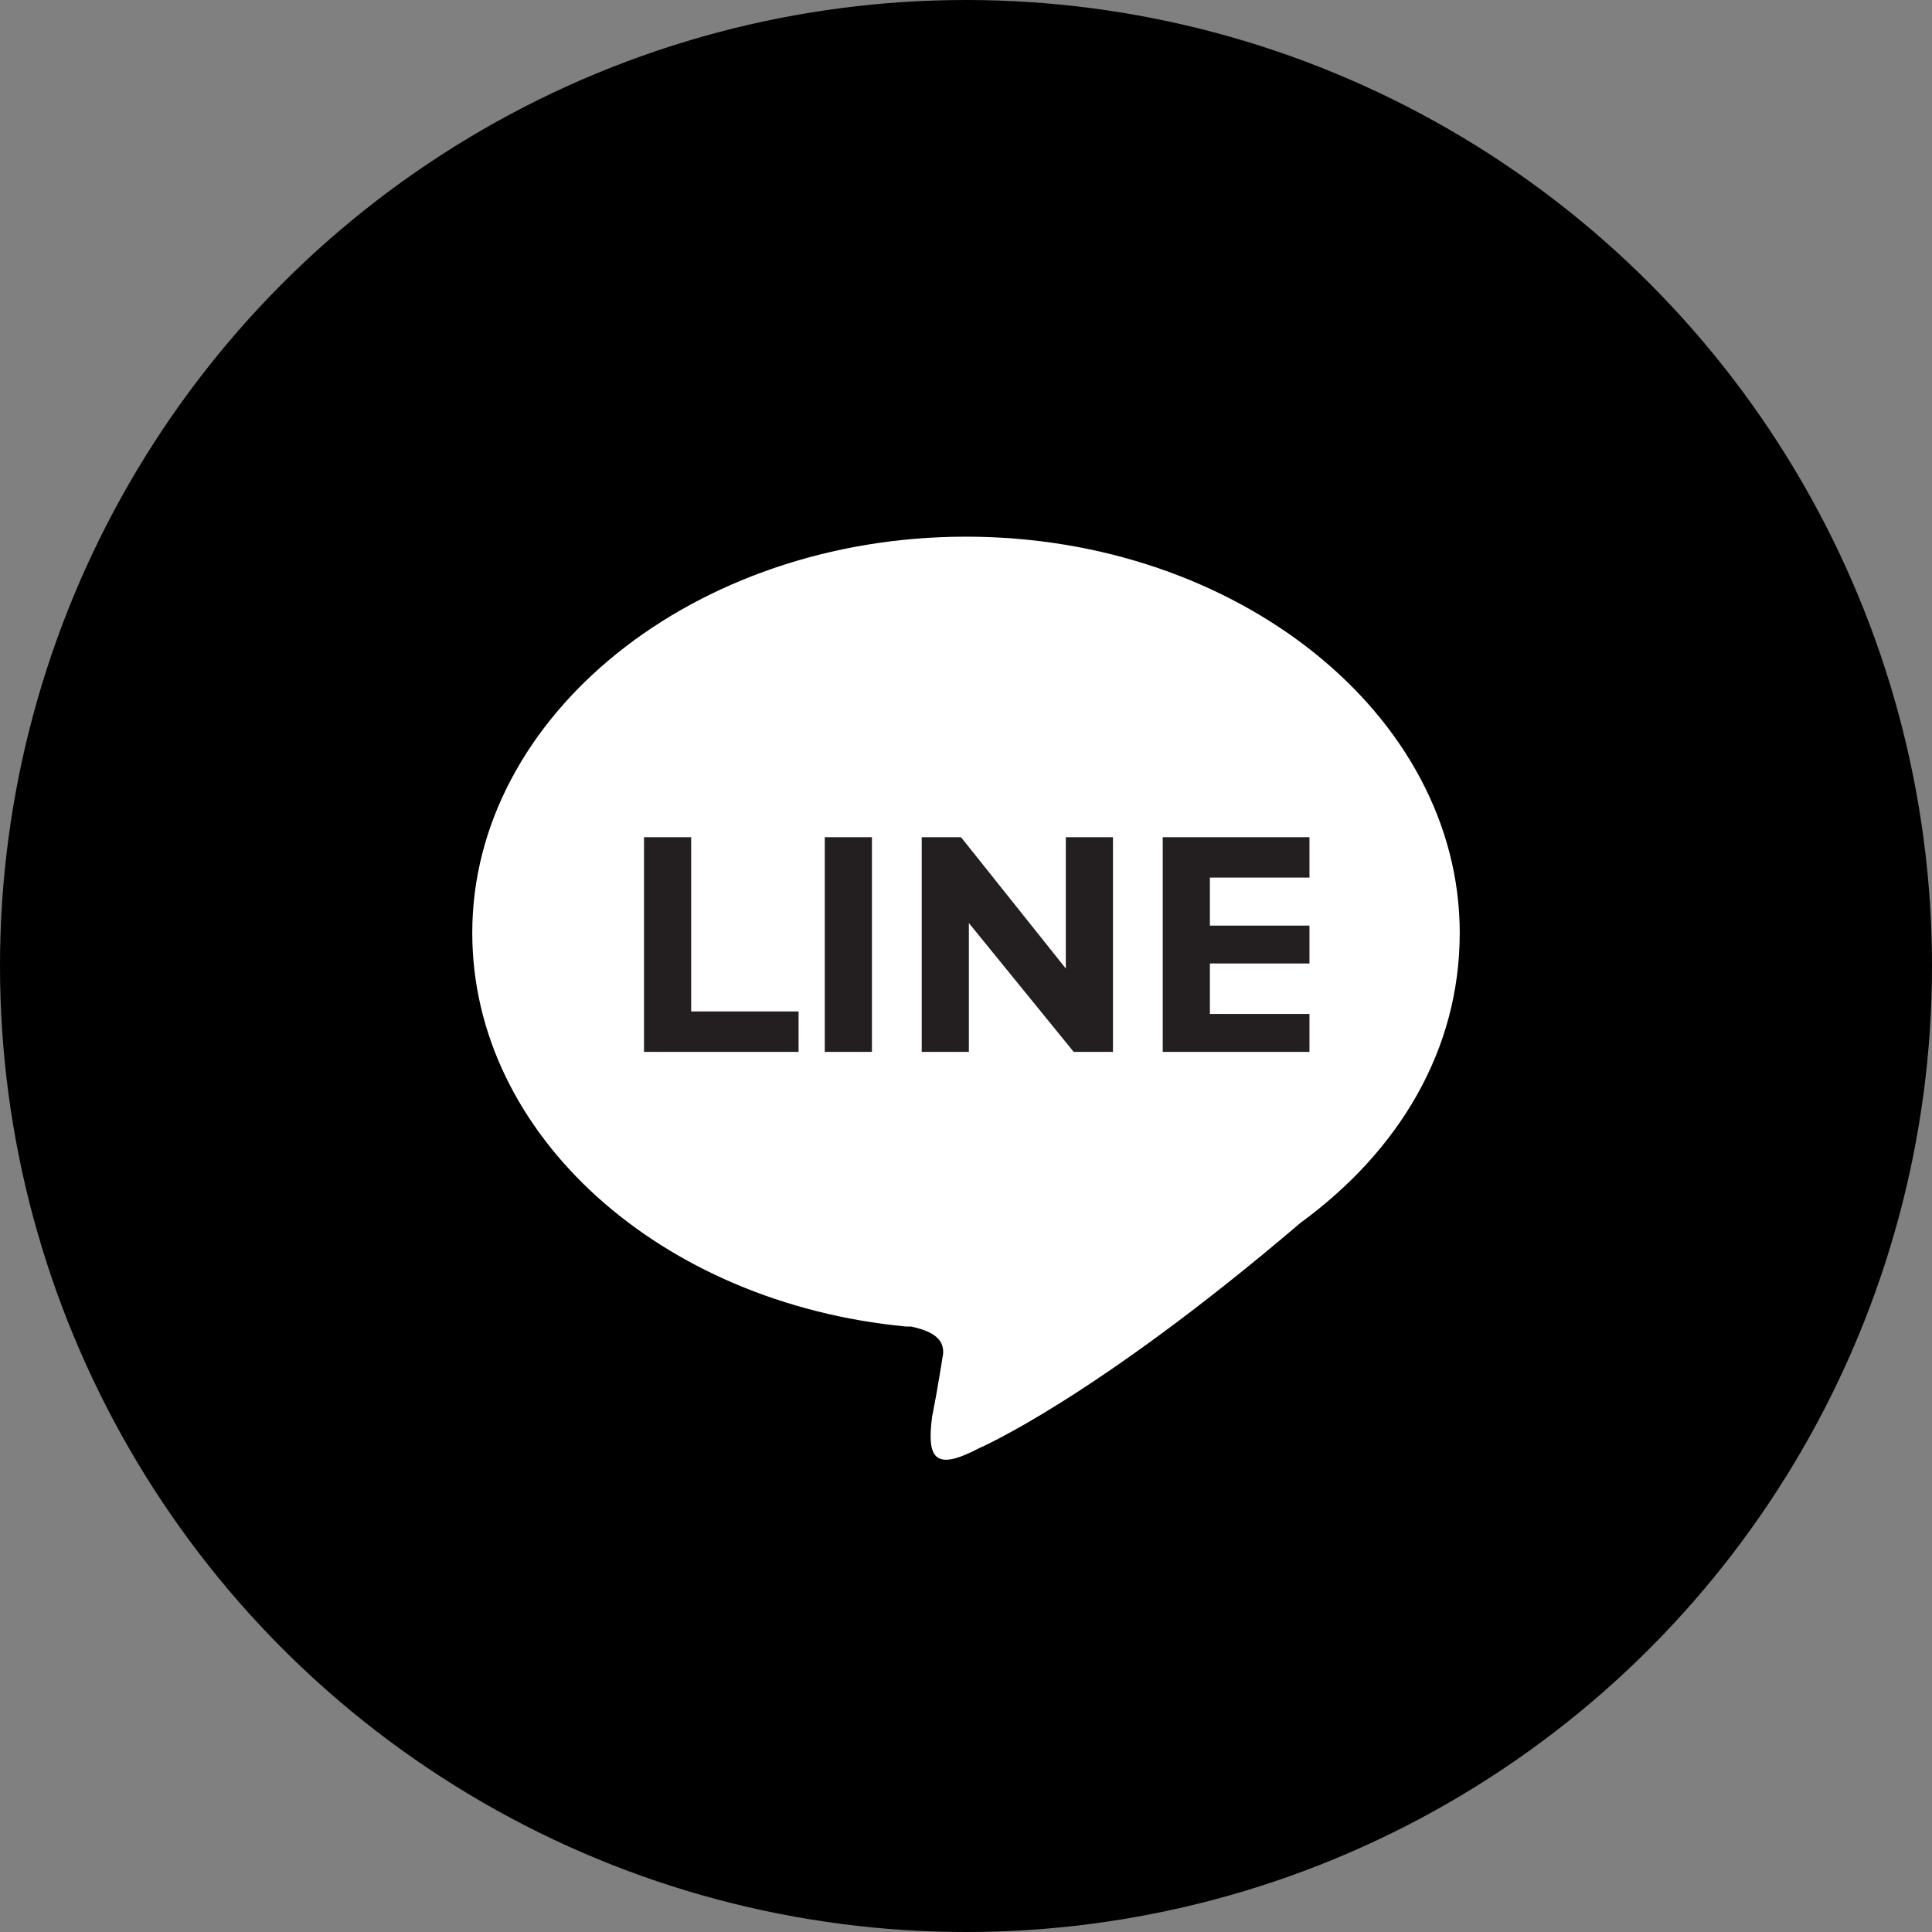<svg width="90" height="90" viewBox="0 0 90 90" fill="none" xmlns="http://www.w3.org/2000/svg">
<rect x="0" y="0" width="90" height="90" fill="#808080" stroke="none"/>
<circle cx="45" cy="45" r="45" fill="black"/>
<path fill-rule="evenodd" clip-rule="evenodd" d="M45 25C57.656 25 68 33.325 68 43.457C68 48.887 65.201 53.59 60.577 56.969C50.963 65.172 45.608 67.463 45.608 67.463C43.54 68.55 43.175 67.946 43.418 66.016C43.661 64.81 43.905 63.242 43.905 63.242C44.148 62.155 42.931 61.915 42.444 61.794H42.201C30.762 60.709 22 52.867 22 43.457C22 33.325 32.344 25 45 25Z" fill="white"/>
<path fill-rule="evenodd" clip-rule="evenodd" d="M56.362 47.234V44.882H61V43.118H56.362V40.882H61V39H54.165V49H61V47.234H56.362ZM49.65 39V45.118L44.768 39H42.937V49H45.134V43L50.016 49H51.846V39H49.65ZM38.421 49H40.618V39H38.421V49ZM30 49H37.201V47.118H32.197V39H30V49Z" fill="#231F20"/>
</svg>
